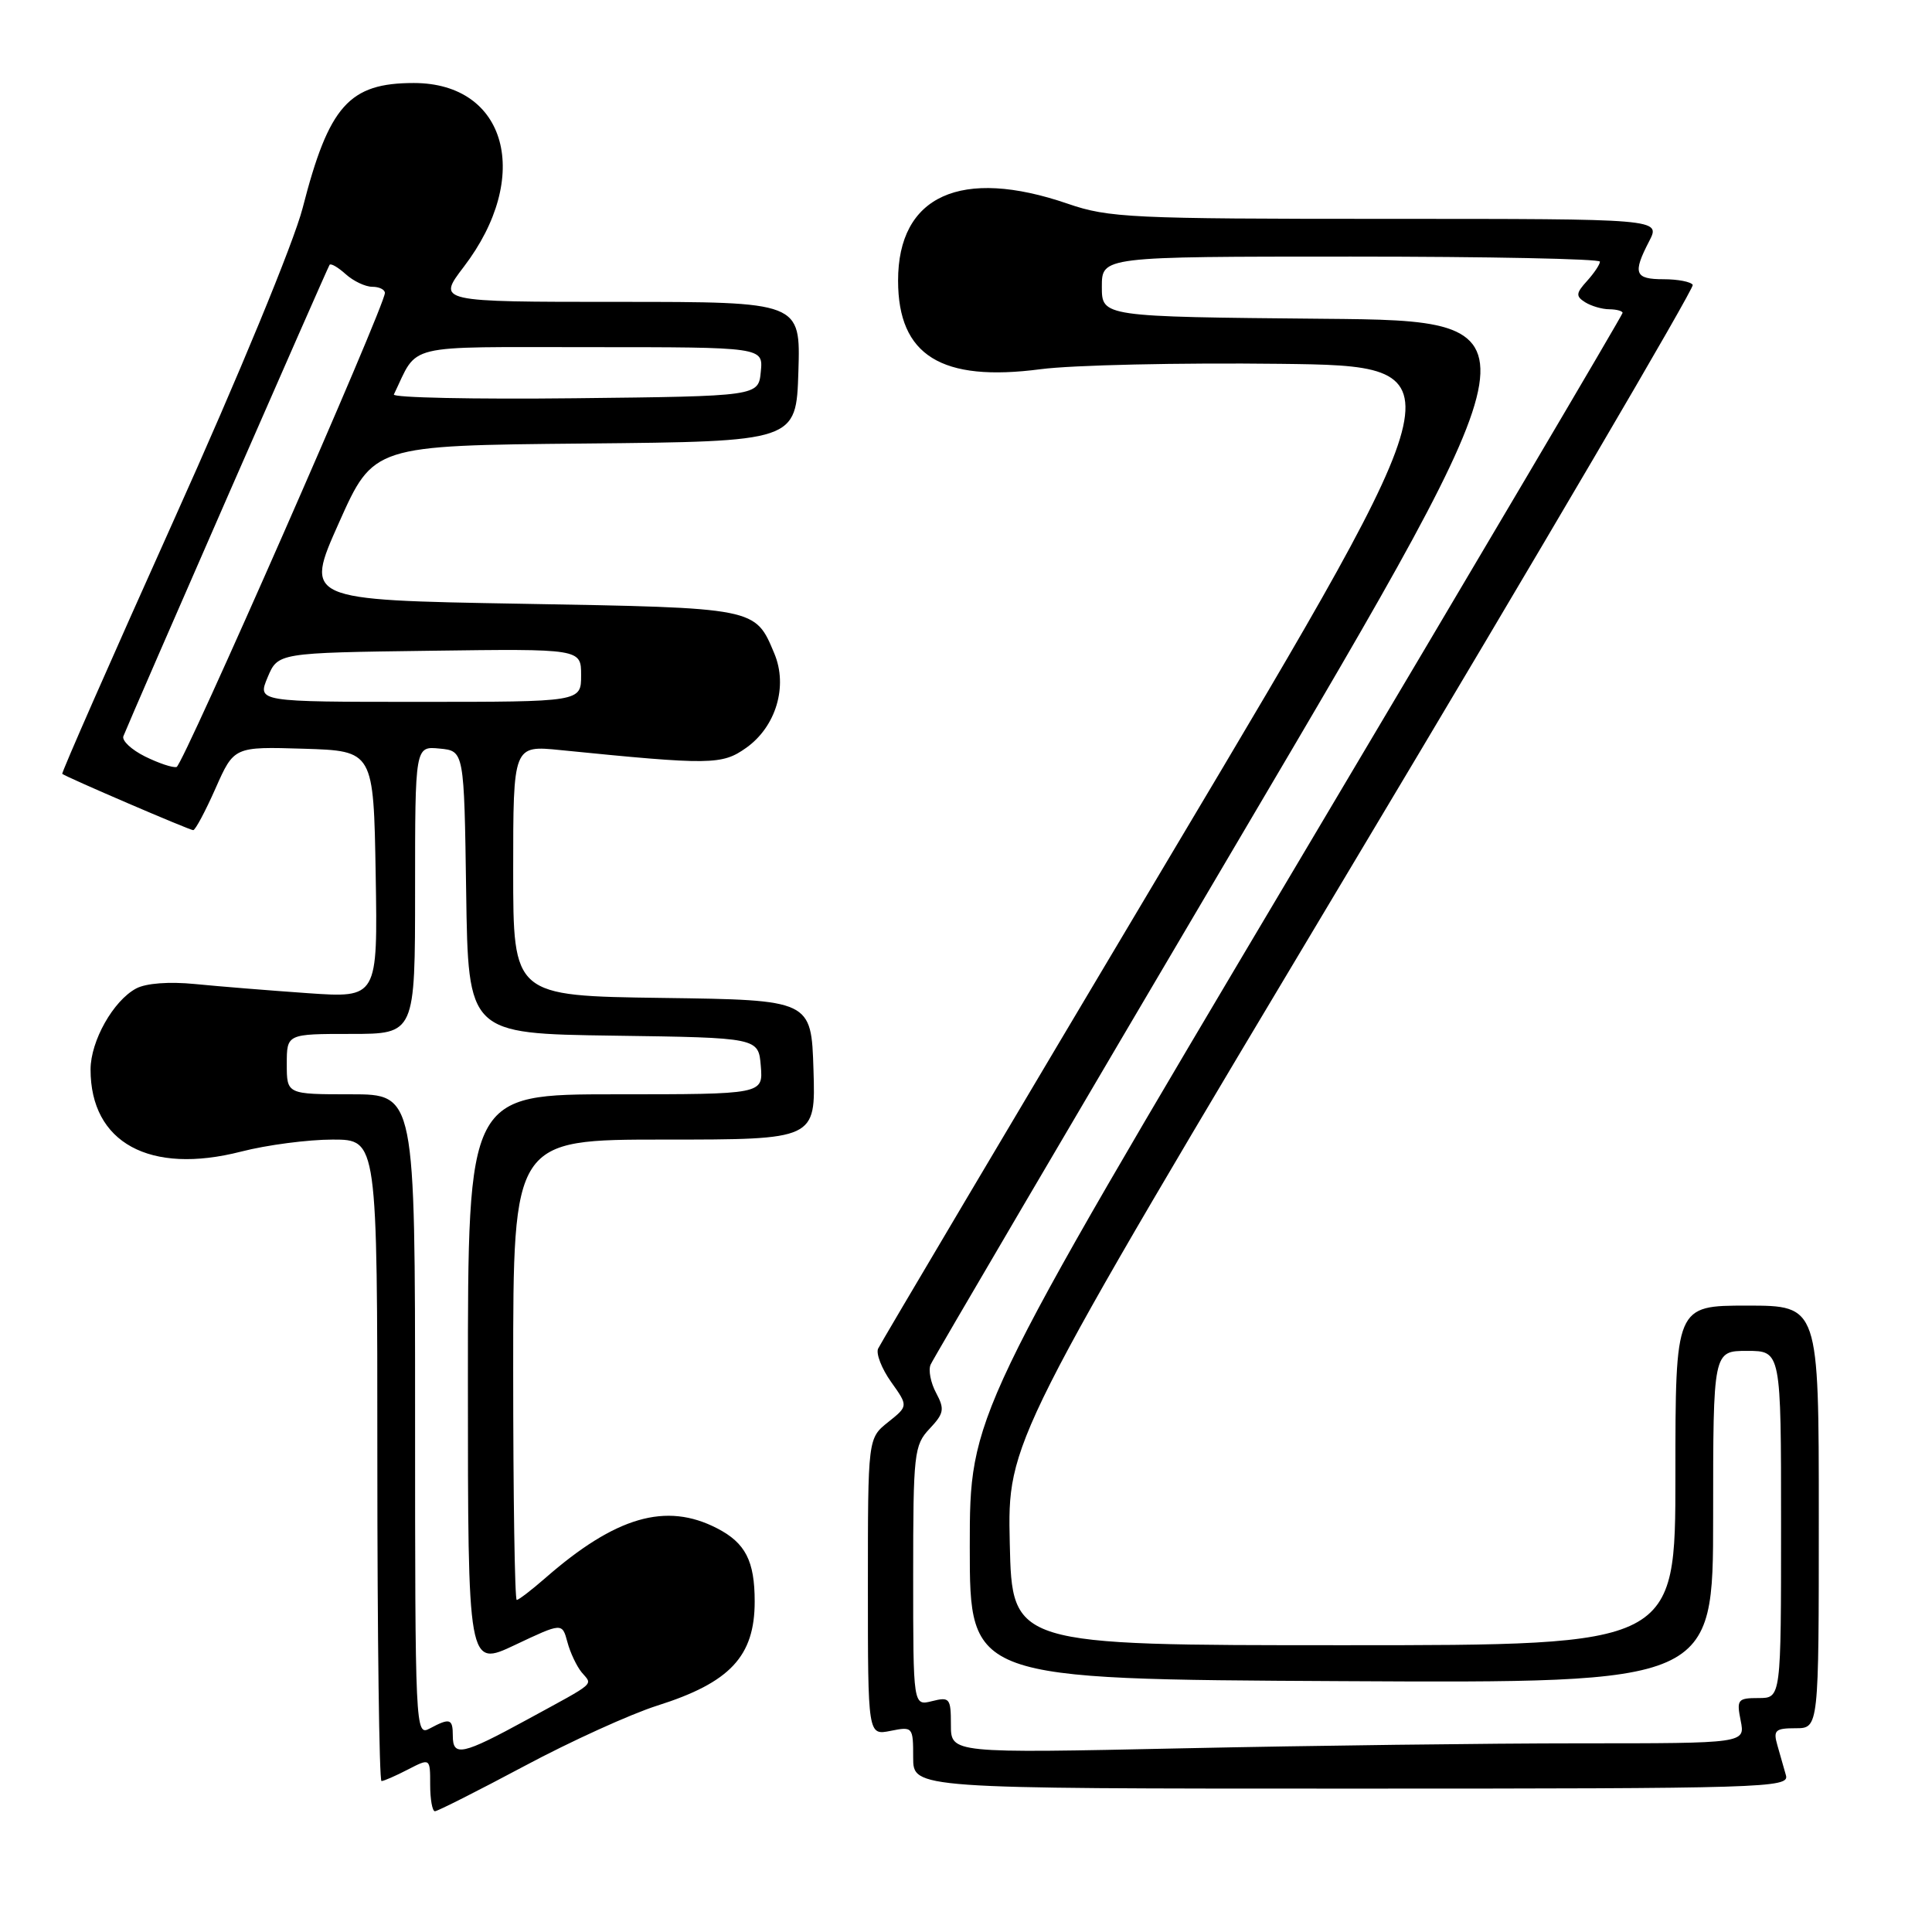<?xml version="1.0" encoding="UTF-8" standalone="no"?>
<!DOCTYPE svg PUBLIC "-//W3C//DTD SVG 1.1//EN" "http://www.w3.org/Graphics/SVG/1.1/DTD/svg11.dtd" >
<svg xmlns="http://www.w3.org/2000/svg" xmlns:xlink="http://www.w3.org/1999/xlink" version="1.1" viewBox="0 0 256 256">
 <g >
 <path fill="currentColor"
d=" M 69.47 234.02 C 75.64 230.72 83.57 227.12 87.10 226.00 C 96.74 222.95 100.00 219.47 100.00 212.21 C 100.00 206.83 98.78 204.45 95.02 202.51 C 88.25 199.01 81.57 200.95 72.22 209.13 C 70.41 210.71 68.72 212.00 68.47 212.00 C 68.21 212.00 68.00 198.28 68.00 181.50 C 68.00 151.00 68.00 151.00 88.04 151.00 C 108.08 151.00 108.08 151.00 107.79 141.75 C 107.50 132.50 107.50 132.50 87.75 132.23 C 68.00 131.96 68.00 131.96 68.00 115.36 C 68.00 98.76 68.00 98.76 74.25 99.39 C 94.21 101.39 95.67 101.37 98.89 99.08 C 102.82 96.28 104.42 90.94 102.61 86.61 C 100.05 80.49 100.34 80.55 69.02 80.00 C 40.34 79.50 40.34 79.50 44.91 69.27 C 49.48 59.03 49.48 59.03 77.49 58.77 C 105.50 58.50 105.50 58.50 105.79 49.25 C 106.08 40.00 106.08 40.00 81.99 40.00 C 57.91 40.00 57.91 40.00 61.45 35.36 C 70.56 23.43 67.18 11.00 54.83 11.00 C 46.25 11.00 43.58 14.00 40.10 27.57 C 38.93 32.11 31.65 49.77 23.03 68.92 C 14.77 87.30 8.11 102.43 8.25 102.54 C 8.76 102.97 25.12 110.00 25.60 110.00 C 25.88 110.00 27.21 107.51 28.56 104.46 C 31.01 98.93 31.01 98.93 40.25 99.21 C 49.50 99.50 49.50 99.50 49.78 115.87 C 50.05 132.24 50.05 132.24 40.78 131.60 C 35.67 131.24 28.96 130.70 25.85 130.39 C 22.40 130.05 19.35 130.28 18.04 130.98 C 15.01 132.60 12.01 137.93 12.00 141.70 C 11.99 151.42 19.83 155.70 31.96 152.59 C 35.37 151.71 40.83 151.00 44.08 151.00 C 50.00 151.00 50.00 151.00 50.00 193.50 C 50.00 216.88 50.25 236.00 50.55 236.00 C 50.85 236.00 52.43 235.31 54.05 234.47 C 57.00 232.95 57.00 232.95 57.00 236.47 C 57.00 238.41 57.28 240.00 57.63 240.00 C 57.97 240.00 63.30 237.31 69.47 234.02 Z  M 236.65 235.25 C 236.38 234.29 235.87 232.49 235.51 231.25 C 234.94 229.27 235.23 229.00 237.93 229.00 C 241.00 229.00 241.00 229.00 241.00 201.00 C 241.00 173.00 241.00 173.00 231.50 173.00 C 222.00 173.00 222.00 173.00 222.00 195.50 C 222.00 218.00 222.00 218.00 178.05 218.00 C 134.11 218.00 134.11 218.00 133.80 204.51 C 133.50 191.02 133.50 191.02 179.10 114.76 C 204.19 72.82 224.52 38.16 224.30 37.75 C 224.07 37.34 222.33 37.00 220.44 37.00 C 216.60 37.00 216.31 36.23 218.53 31.95 C 220.05 29.00 220.05 29.00 183.68 29.00 C 149.92 29.00 146.90 28.86 141.50 27.00 C 127.34 22.13 118.99 25.91 119.00 37.20 C 119.01 47.11 124.73 50.65 137.89 48.92 C 142.08 48.37 156.35 48.05 169.62 48.21 C 193.74 48.50 193.74 48.50 155.31 113.00 C 134.18 148.48 116.65 178.05 116.35 178.71 C 116.06 179.38 116.83 181.36 118.08 183.12 C 120.35 186.31 120.35 186.31 117.68 188.44 C 115.00 190.58 115.00 190.58 115.00 210.26 C 115.00 229.95 115.00 229.95 118.00 229.35 C 120.95 228.76 121.00 228.82 121.00 232.88 C 121.00 237.00 121.00 237.00 179.07 237.00 C 233.89 237.00 237.11 236.90 236.65 235.25 Z  M 60.00 230.00 C 60.00 227.72 59.62 227.60 56.93 229.04 C 55.04 230.05 55.00 229.28 55.00 187.54 C 55.00 145.00 55.00 145.00 46.50 145.00 C 38.00 145.00 38.00 145.00 38.00 141.00 C 38.00 137.00 38.00 137.00 46.50 137.00 C 55.00 137.00 55.00 137.00 55.00 117.94 C 55.00 98.87 55.00 98.87 58.25 99.19 C 61.50 99.50 61.50 99.50 61.77 118.23 C 62.04 136.96 62.04 136.96 81.27 137.23 C 100.50 137.50 100.50 137.50 100.81 141.25 C 101.12 145.00 101.12 145.00 81.56 145.00 C 62.00 145.00 62.00 145.00 62.00 182.96 C 62.00 220.92 62.00 220.92 68.25 217.96 C 74.49 215.01 74.49 215.01 75.18 217.57 C 75.55 218.98 76.41 220.78 77.07 221.59 C 78.53 223.34 79.19 222.76 69.88 227.84 C 61.25 232.55 60.00 232.82 60.00 230.00 Z  M 19.22 100.24 C 17.41 99.34 16.12 98.13 16.35 97.55 C 17.43 94.82 43.40 35.45 43.67 35.09 C 43.85 34.86 44.81 35.43 45.82 36.34 C 46.83 37.25 48.41 38.00 49.33 38.00 C 50.25 38.00 51.00 38.37 51.00 38.82 C 51.00 40.53 24.25 101.41 23.40 101.63 C 22.90 101.76 21.02 101.13 19.22 100.24 Z  M 35.46 89.75 C 36.83 86.50 36.83 86.50 56.91 86.23 C 77.00 85.96 77.00 85.96 77.00 89.48 C 77.00 93.00 77.00 93.00 55.55 93.00 C 34.10 93.00 34.10 93.00 35.46 89.75 Z  M 52.19 52.27 C 55.50 45.43 53.11 46.00 78.22 46.00 C 101.13 46.00 101.13 46.00 100.81 49.25 C 100.50 52.50 100.50 52.50 76.16 52.77 C 62.77 52.92 51.99 52.69 52.19 52.27 Z  M 126.00 228.55 C 126.00 225.03 125.84 224.82 123.50 225.41 C 121.00 226.04 121.00 226.04 121.00 208.83 C 121.00 192.55 121.12 191.50 123.17 189.32 C 125.09 187.28 125.19 186.72 124.04 184.57 C 123.32 183.23 122.99 181.54 123.31 180.82 C 123.62 180.09 142.07 148.68 164.30 111.00 C 204.72 42.50 204.72 42.50 175.36 42.24 C 146.00 41.97 146.00 41.97 146.00 37.99 C 146.00 34.00 146.00 34.00 179.00 34.00 C 197.15 34.00 212.00 34.30 212.00 34.67 C 212.00 35.04 211.23 36.19 210.29 37.23 C 208.81 38.86 208.78 39.25 210.04 40.05 C 210.84 40.55 212.29 40.98 213.25 40.98 C 214.21 40.99 215.00 41.21 215.00 41.46 C 215.00 41.72 195.54 74.68 171.75 114.71 C 128.50 187.50 128.50 187.50 128.50 205.00 C 128.50 222.50 128.50 222.50 177.75 222.76 C 227.00 223.02 227.00 223.02 227.00 201.01 C 227.00 179.00 227.00 179.00 231.50 179.00 C 236.00 179.00 236.00 179.00 236.00 202.00 C 236.00 225.00 236.00 225.00 233.03 225.00 C 230.25 225.00 230.09 225.20 230.65 228.00 C 231.25 231.00 231.25 231.00 209.38 231.00 C 197.34 231.00 173.66 231.30 156.75 231.66 C 126.00 232.32 126.00 232.32 126.00 228.55 Z "/>
</g>
</svg>